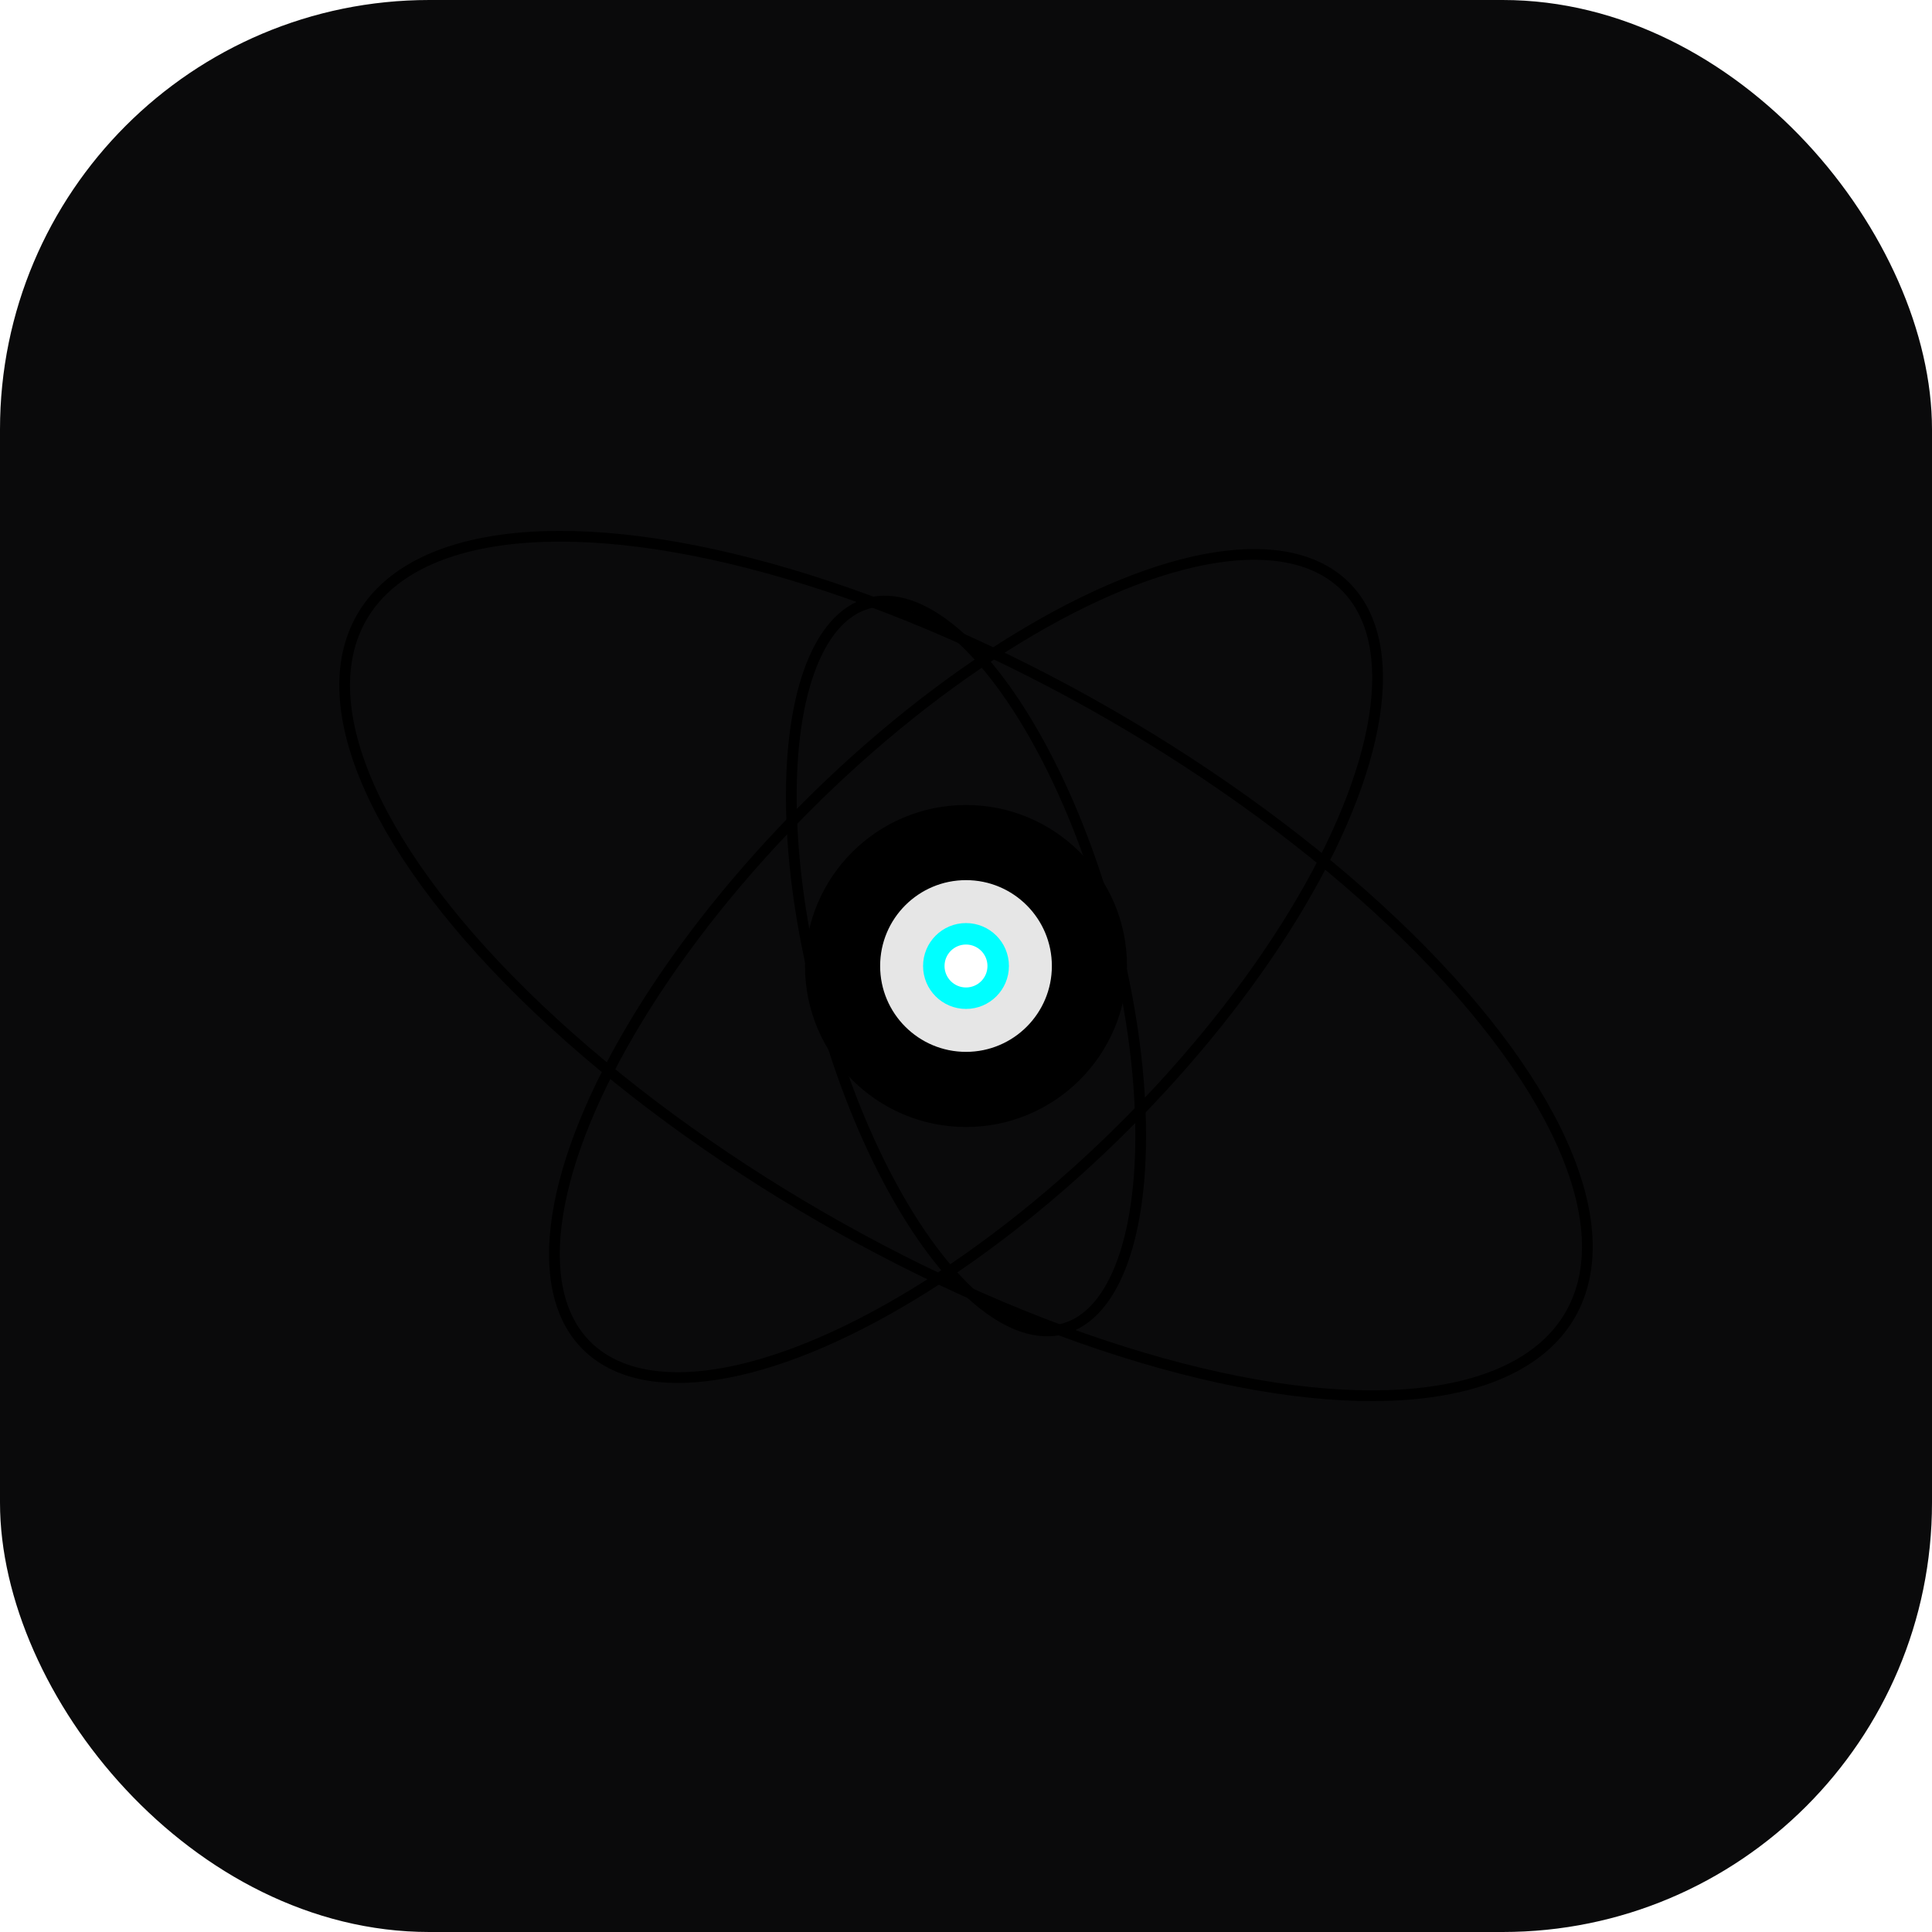 <svg xmlns="http://www.w3.org/2000/svg" viewBox="0 0 180 180" width="180" height="180">
  <defs>
    <!-- High-resolution gradients for Apple touch icon -->
    <linearGradient id="outerApple" x1="0%" y1="0%" x2="100%" y2="100%">
      <stop offset="0%" stopColor="#9f58fa" stopOpacity="0.95"/>
      <stop offset="100%" stopColor="#6366f1" stopOpacity="0.8"/>
    </linearGradient>
    
    <linearGradient id="middleApple" x1="0%" y1="0%" x2="100%" y2="100%">
      <stop offset="0%" stopColor="#4B96DC" stopOpacity="0.9"/>
      <stop offset="100%" stopColor="#6366f1" stopOpacity="0.7"/>
    </linearGradient>
    
    <linearGradient id="innerApple" x1="0%" y1="0%" x2="100%" y2="100%">
      <stop offset="0%" stopColor="#00d4ff" stopOpacity="0.95"/>
      <stop offset="100%" stopColor="#4B96DC" stopOpacity="0.8"/>
    </linearGradient>
    
    <radialGradient id="coreApple" cx="50%" cy="50%" r="50%">
      <stop offset="0%" stopColor="#ffffff" stopOpacity="1"/>
      <stop offset="25%" stopColor="#00ffff" stopOpacity="0.95"/>
      <stop offset="50%" stopColor="#00d4ff" stopOpacity="0.8"/>
      <stop offset="100%" stopColor="#4B96DC" stopOpacity="0.4"/>
    </radialGradient>
    
    <!-- Enhanced glow for high-res -->
    <filter id="appleGlow" x="-50%" y="-50%" width="200%" height="200%">
      <feGaussianBlur stdDeviation="3" result="coloredBlur"/>
      <feMerge> 
        <feMergeNode in="coloredBlur"/>
        <feMergeNode in="SourceGraphic"/>
      </feMerge>
    </filter>
  </defs>
  
  <!-- Background for better visibility on home screen -->
  <rect width="180" height="180" rx="40" fill="#0A0A0B"/>
  
  <!-- Outer orbital ring -->
  <ellipse cx="90" cy="90" rx="65" ry="27" 
           transform="rotate(30 90 90)" 
           fill="none" 
           stroke="url(#outerApple)" 
           strokeWidth="5"
           filter="url(#appleGlow)"/>
  
  <!-- Middle orbital ring -->
  <ellipse cx="90" cy="90" rx="50" ry="21" 
           transform="rotate(-45 90 90)" 
           fill="none" 
           stroke="url(#middleApple)" 
           strokeWidth="4"
           filter="url(#appleGlow)"/>
  
  <!-- Inner orbital ring -->
  <ellipse cx="90" cy="90" rx="35" ry="14" 
           transform="rotate(75 90 90)" 
           fill="none" 
           stroke="url(#innerApple)" 
           strokeWidth="3.5"
           filter="url(#appleGlow)"/>
  
  <!-- Central core with enhanced glow -->
  <circle cx="90" cy="90" r="15" 
          fill="url(#coreApple)"
          filter="url(#appleGlow)"/>
  
  <!-- Inner core layers -->
  <circle cx="90" cy="90" r="8" 
          fill="#ffffff"
          opacity="0.9"/>
  
  <circle cx="90" cy="90" r="4" 
          fill="#00ffff"/>
  
  <!-- Central point -->
  <circle cx="90" cy="90" r="2" 
          fill="#ffffff"/>
</svg>